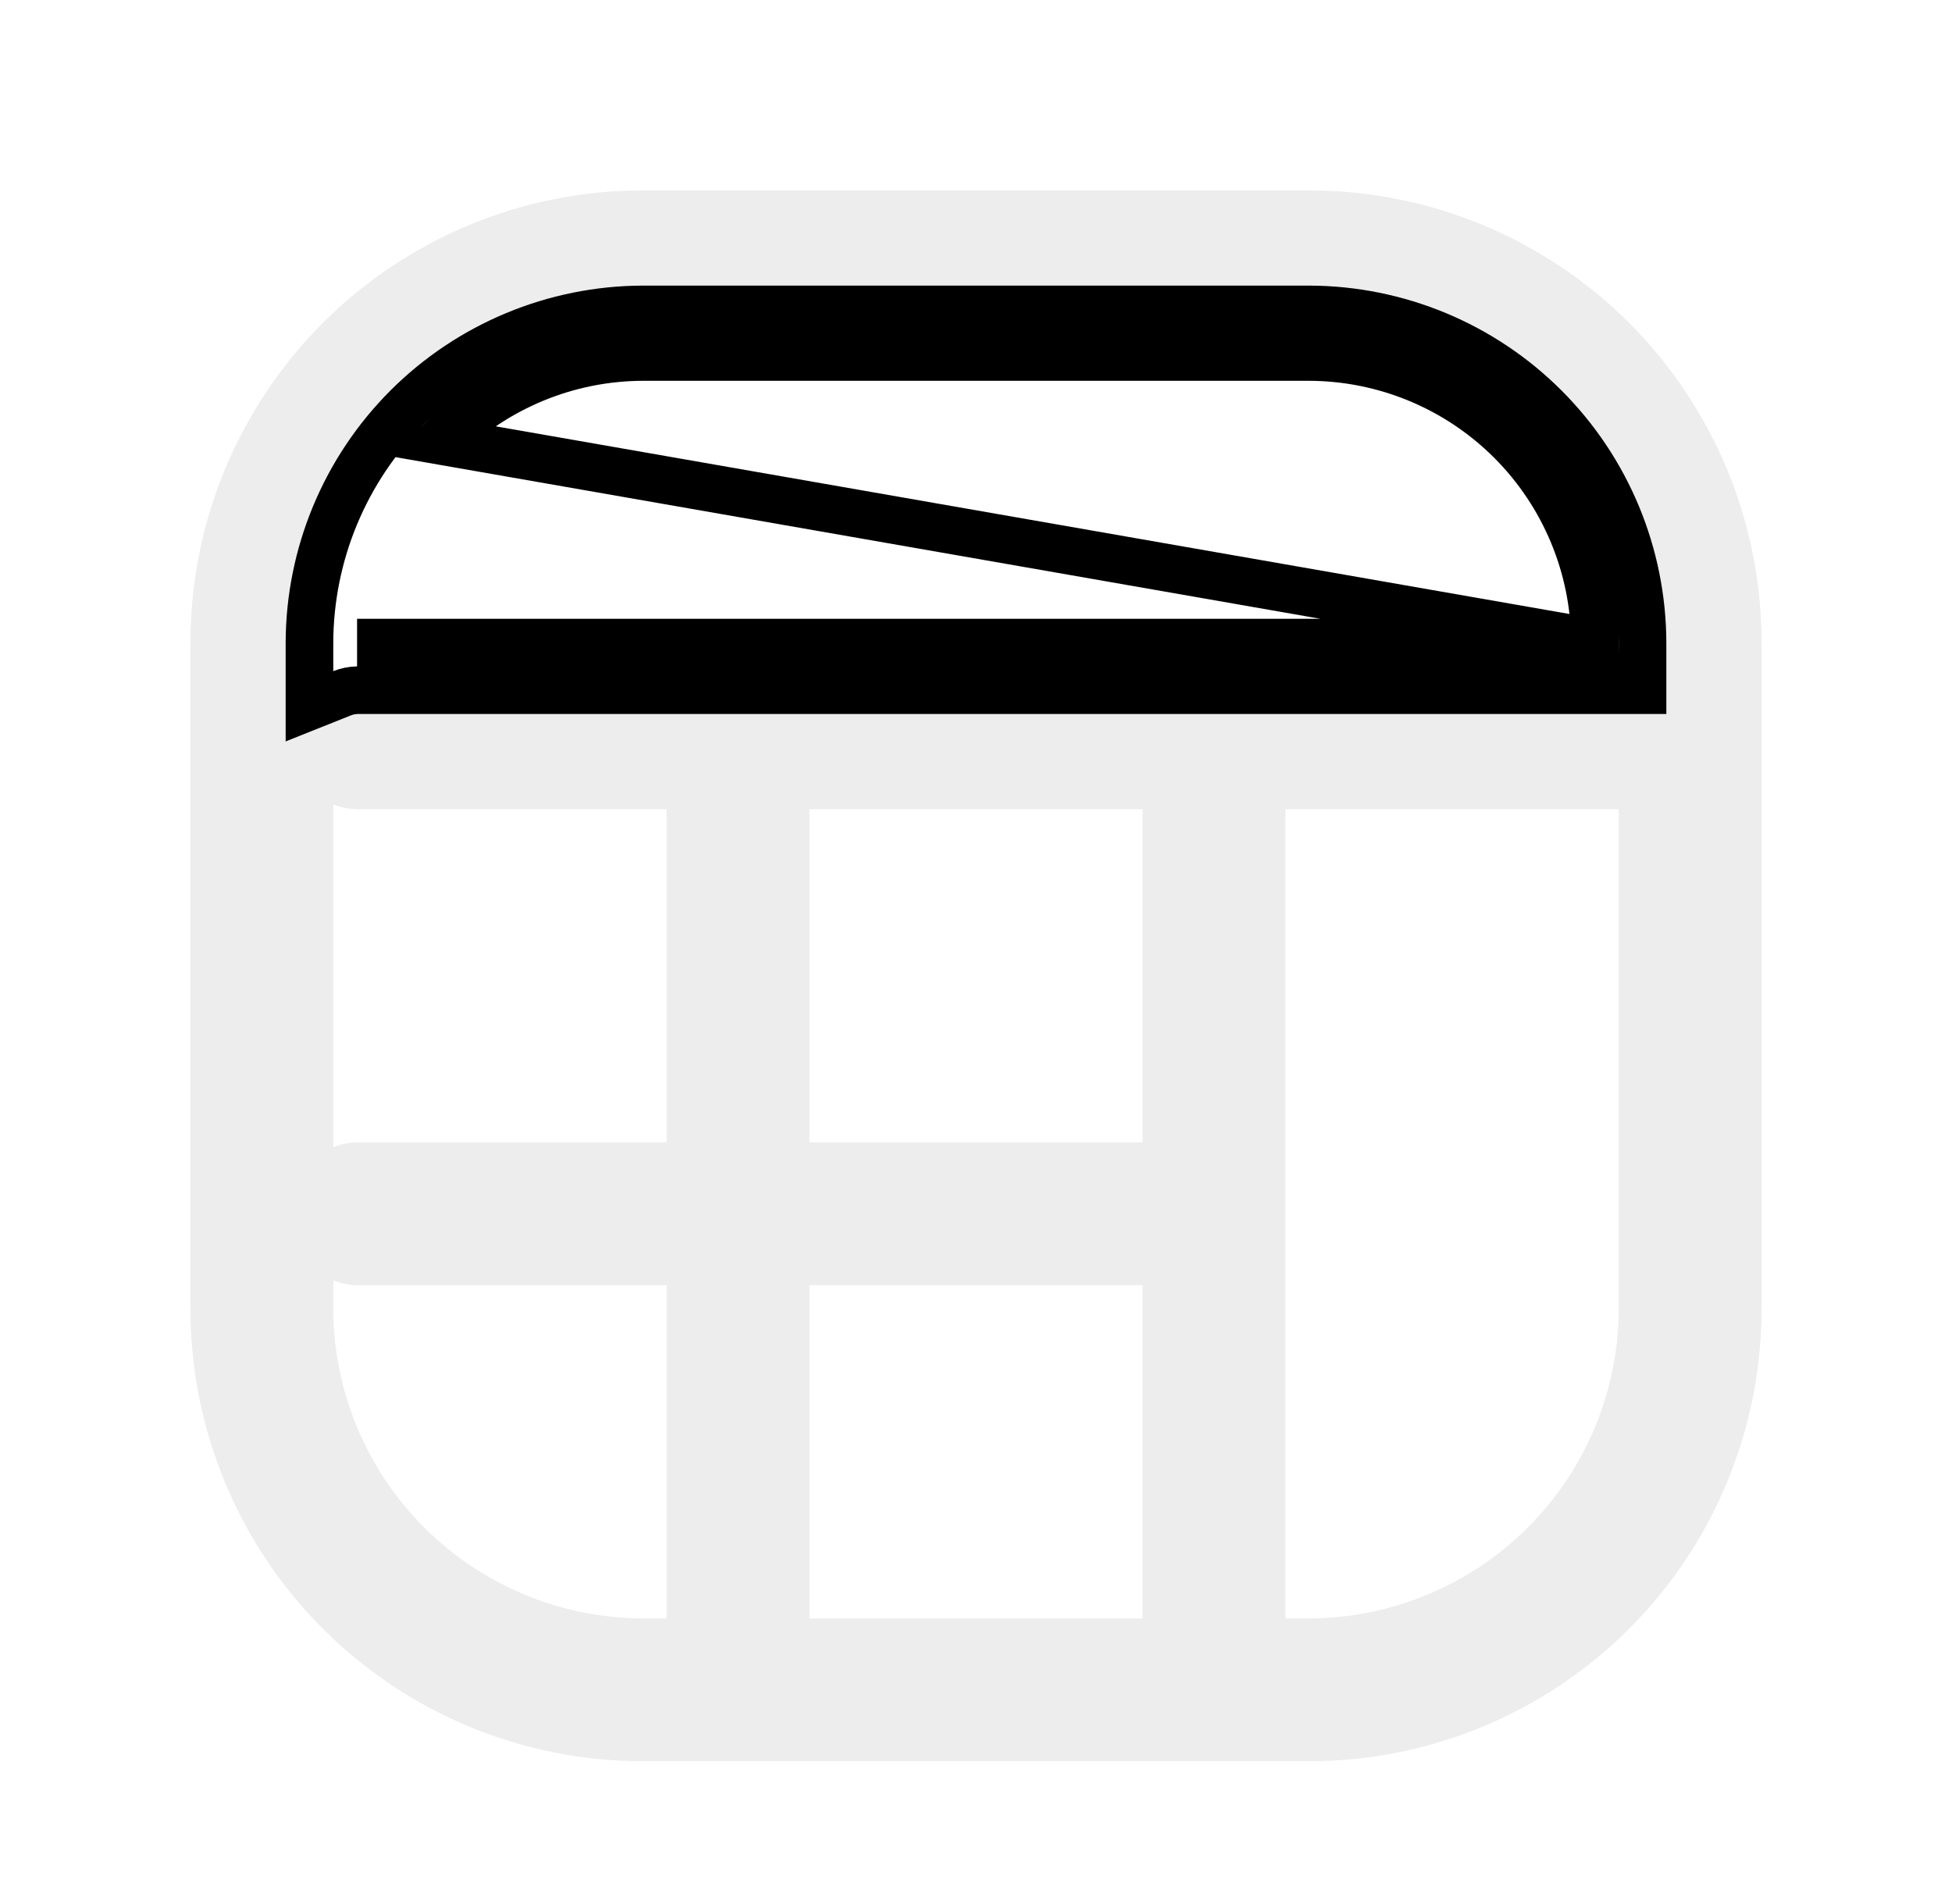 <svg width="41" height="40" viewBox="0 0 41 40" fill="none" xmlns="http://www.w3.org/2000/svg">
<g filter="url(#filter0_d_119_32)">
<path d="M27.5 0H13.5C10.98 0 8.564 1.001 6.782 2.782C5.001 4.564 4 6.98 4 9.5V23.5C4 26.02 5.001 28.436 6.782 30.218C8.564 31.999 10.98 33 13.5 33H27.5C30.02 33 32.436 31.999 34.218 30.218C35.999 28.436 37 26.02 37 23.5V9.5C37 6.98 35.999 4.564 34.218 2.782C32.436 1.001 30.02 0 27.5 0ZM13.501 3H27.5C29.223 3.005 30.872 3.692 32.091 4.909C33.308 6.127 33.995 7.777 34 9.5V10L7.5 10C7.329 10.002 7.159 10.036 7 10.1V9.5C7.005 7.777 7.692 6.127 8.91 4.909C10.128 3.692 11.778 3.005 13.501 3ZM24 30H17V23H24V30ZM24 20H17V12.999H24V20ZM7 12.9C7.159 12.963 7.329 12.997 7.5 13H14V20L7.5 20C7.329 20.002 7.159 20.036 7 20.1V12.9ZM7 23.5V22.9C7.159 22.963 7.329 22.997 7.5 23H14V30H13.5C11.778 29.994 10.128 29.308 8.91 28.09C7.692 26.872 7.005 25.222 7 23.5ZM27.5 30H27V13H34L34 23.5C33.995 25.222 33.308 26.872 32.091 28.09C30.872 29.308 29.223 29.994 27.5 30Z" fill="#EDEDED"/>
<path d="M33.5 9.5C33.495 7.91 32.861 6.387 31.737 5.263C30.613 4.139 29.089 3.505 27.499 3.5H13.501C11.911 3.505 10.388 4.139 9.263 5.263C9.263 5.263 9.263 5.263 9.263 5.263L33.5 9.5ZM33.5 9.5L7.5 9.5M13.501 2.5L13.499 2.5C11.645 2.506 9.868 3.245 8.556 4.556L8.556 4.556C7.245 5.867 6.506 7.644 6.5 9.498V9.5V10.1V10.838L7.186 10.564C7.287 10.524 7.395 10.502 7.504 10.5L34 10.5L34.5 10.5V10L34.5 9.5L34.5 9.498C34.494 7.644 33.755 5.867 32.444 4.556L32.444 4.556C31.133 3.245 29.356 2.506 27.502 2.5H27.5L13.501 2.5Z" stroke="black"/>
</g>
<defs>
<filter id="filter0_d_119_32" x="0" y="0" width="41" height="41" filterUnits="userSpaceOnUse" color-interpolation-filters="sRGB">
<feFlood flood-opacity="0" result="BackgroundImageFix"/>
<feColorMatrix in="SourceAlpha" type="matrix" values="0 0 0 0 0 0 0 0 0 0 0 0 0 0 0 0 0 0 127 0" result="hardAlpha"/>
<feOffset dy="4"/>
<feGaussianBlur stdDeviation="2"/>
<feComposite in2="hardAlpha" operator="out"/>
<feColorMatrix type="matrix" values="0 0 0 0 0 0 0 0 0 0 0 0 0 0 0 0 0 0 0.25 0"/>
<feBlend mode="normal" in2="BackgroundImageFix" result="effect1_dropShadow_119_32"/>
<feBlend mode="normal" in="SourceGraphic" in2="effect1_dropShadow_119_32" result="shape"/>
</filter>
</defs>
</svg>
